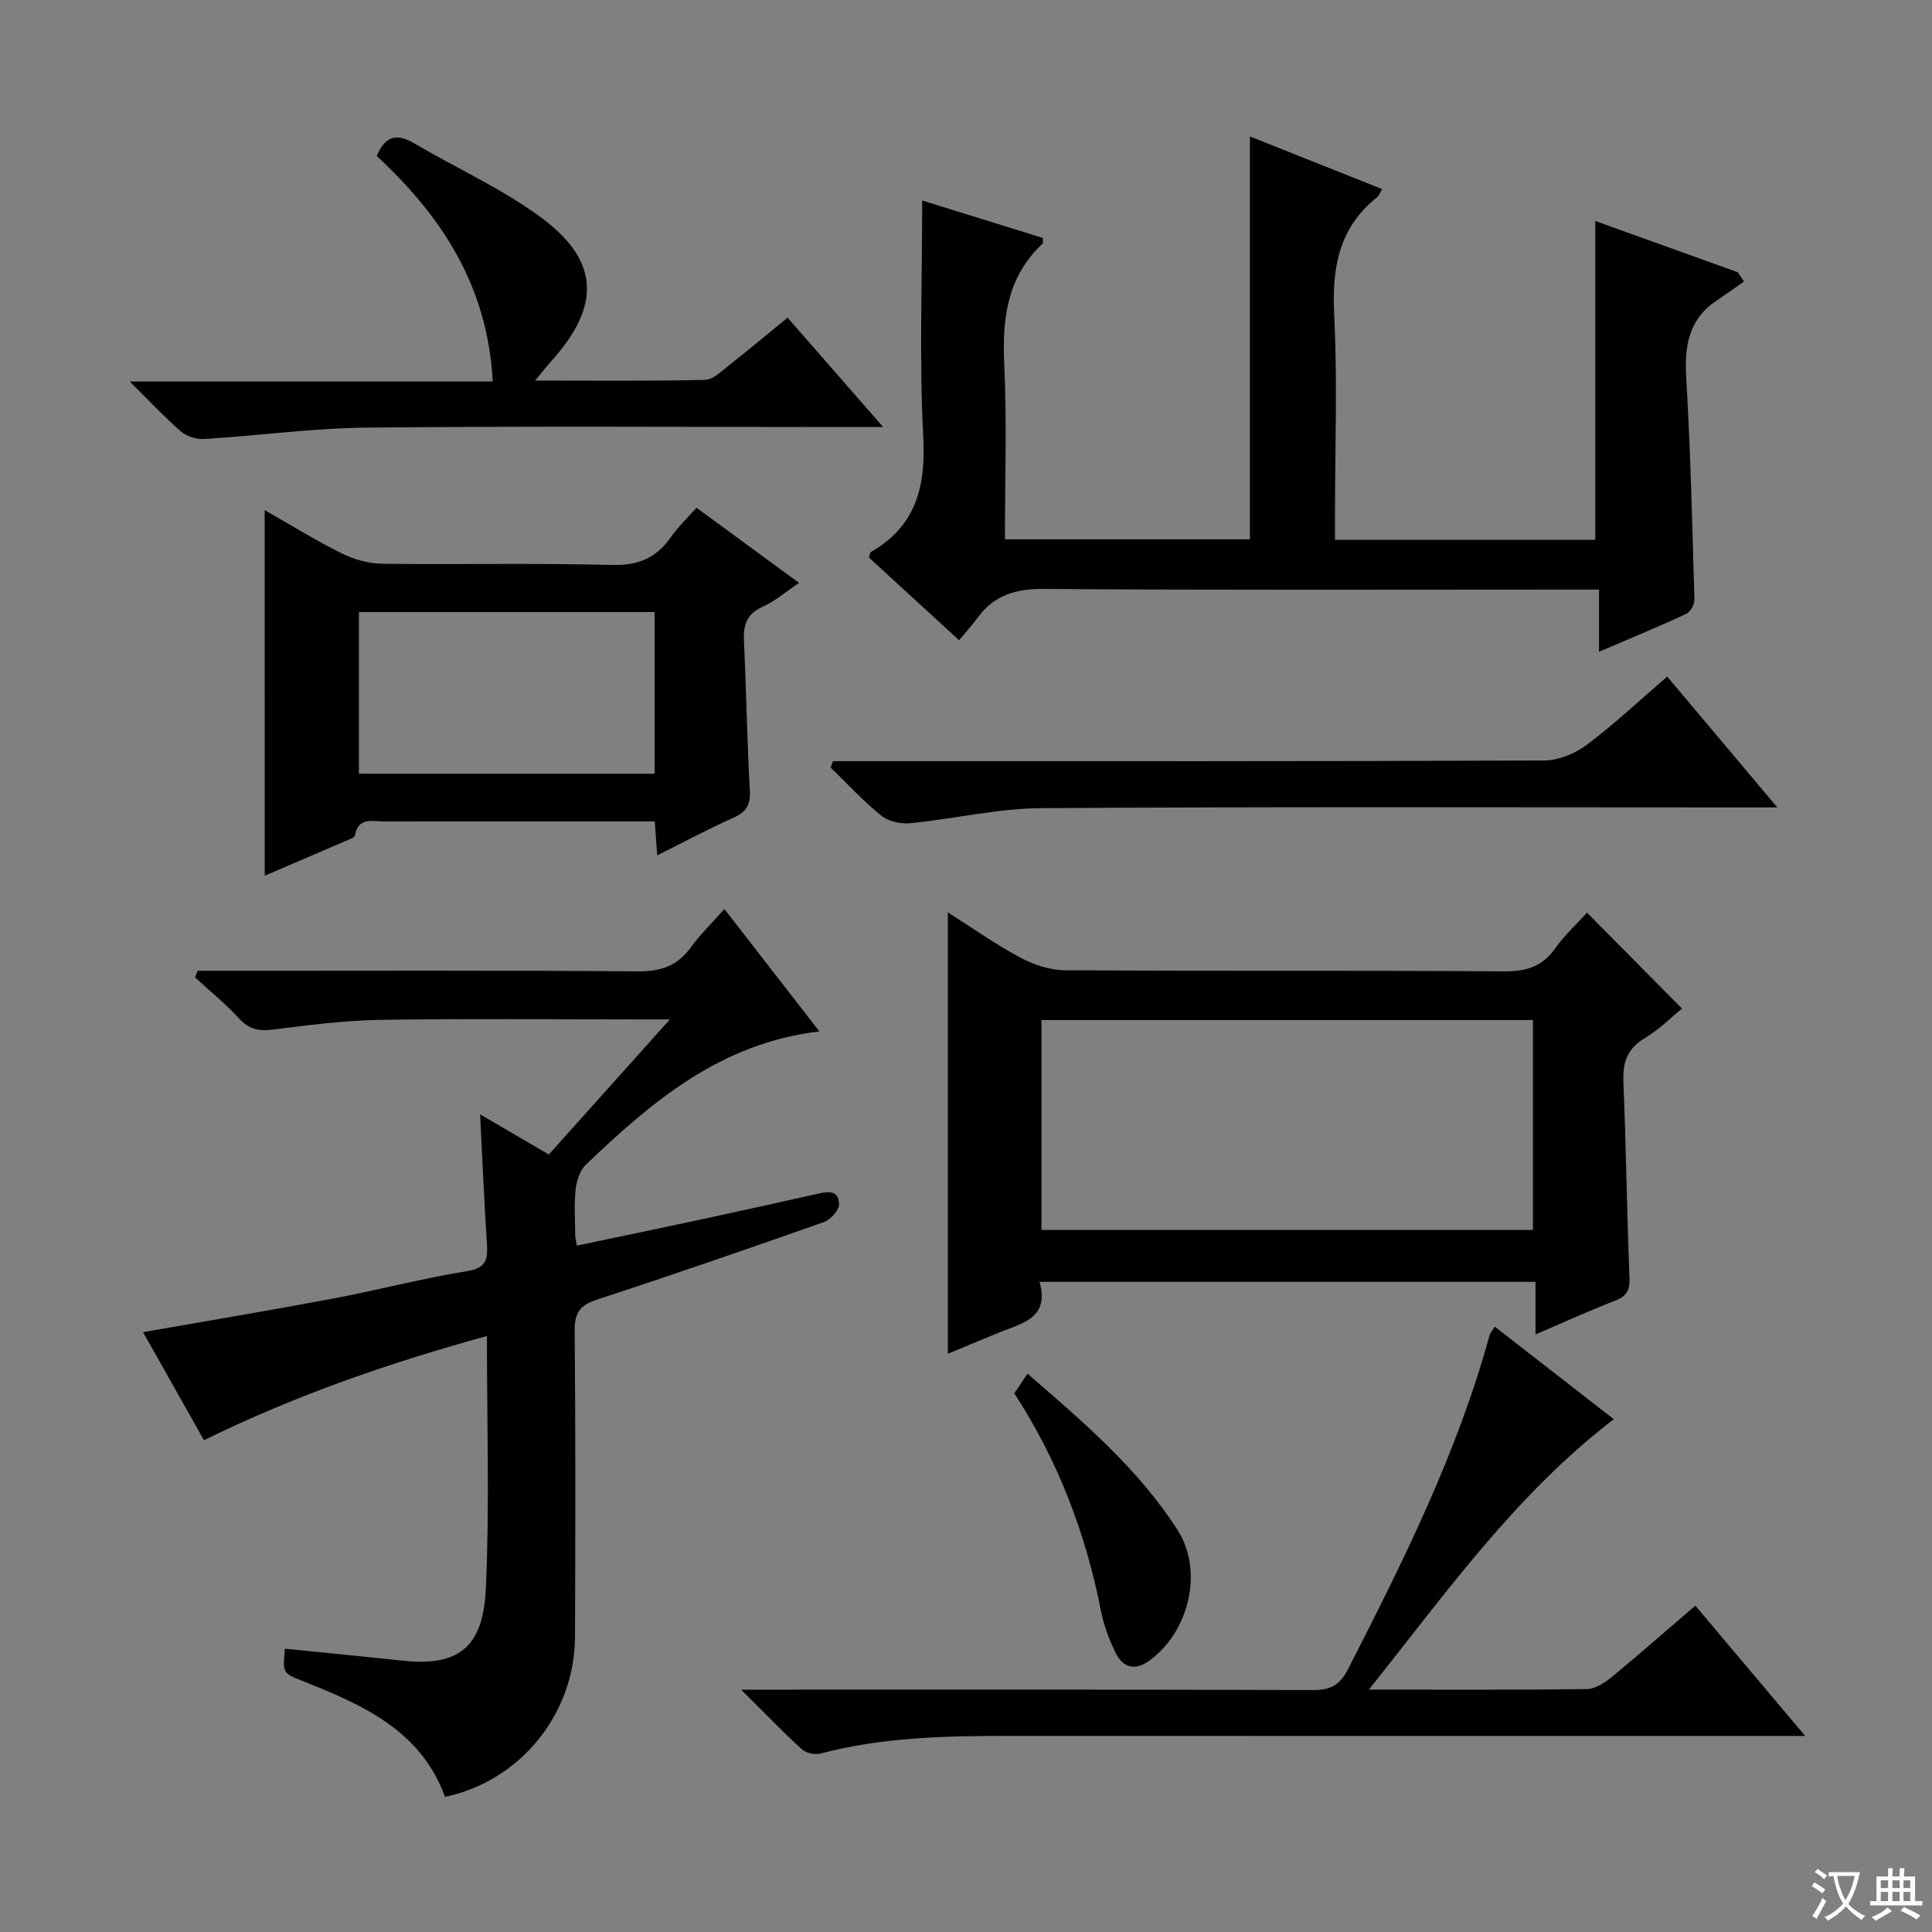 <svg enable-background="new 0 0 400 400" viewBox="0 0 400 400" xmlns="http://www.w3.org/2000/svg"><rect x="0" y="0" width="400" height="400" fill="#808080" stroke="none"/><path d="m377.9 391.2c-.2.3-.4.5-.6.8-.7-.6-1.4-1-2.2-1.5.2-.3.4-.5.5-.8.6.4 1.4.8 2.3 1.5zm-1.8 6.1c-.2-.2-.5-.4-.9-.6.4-.6.8-1.2 1.2-1.9s.7-1.3.9-1.9c.3.3.5.5.8.7-.7 1.3-1.4 2.6-2 3.7zm2.2-9c-.3.3-.5.5-.6.8-.6-.6-1.3-1.1-2-1.5.3-.3.5-.5.6-.7.6.5 1.3.9 2 1.4zm.3.2v-.9h2 4.5c-.3 1.3-.6 2.5-1 3.6s-.9 2.1-1.4 3c.4.5 1 1 1.6 1.4s1.2.8 1.9 1.1c-.3.2-.5.4-.8.8-.4-.3-1-.7-1.6-1.2s-1.2-1.1-1.6-1.6c-.5.6-1.1 1.1-1.7 1.6s-1.4.9-2.1 1.4c-.1-.3-.3-.5-.7-.8.6-.2 1.2-.5 1.9-1s1.4-1.1 2-1.8c-.5-.8-.9-1.6-1.2-2.5s-.6-2-.8-3.2c-.4.1-.7.1-1 .1zm2.5 2.7c.3 1 .7 1.7 1 2.2.3-.5.6-1.1 1-2s.6-1.9.9-3h-3.2-.4c.1.9.3 1.8.7 2.8z" fill="#fafbfa"/><path d="m396.5 388.5v1.5 3.6h1.5v.9c-.4 0-1 0-1.7 0h-7.9c-.5 0-.9 0-1.2 0v-.9h1.3v-3.5c0-.7 0-1.2 0-1.6h2.4c0-.8 0-1.4 0-1.7h1c0 .3-.1.8-.1 1.7h1.5c0-.8 0-1.4 0-1.7h1c0 .3-.1.9-.1 1.7zm-8.2 9.2c-.2-.3-.5-.5-.8-.8.8-.3 1.4-.6 1.9-.9s1-.7 1.4-1.1c.3.3.6.5.9.8-1.6 1-2.8 1.6-3.4 2zm2.6-6.8v-1.6h-1.5v1.6zm0 2.7v-1.9h-1.5v1.9zm2.4-2.7v-1.6h-1.5v1.6zm0 2.7v-1.9h-1.5v1.9zm.2 2 .7-.8c.4.2.9.5 1.6.8s1.3.7 1.8 1c-.3.3-.5.5-.8.8-.4-.3-1.5-1-3.3-1.8zm2-4.7v-1.6h-1.4v1.6zm0 2.7v-1.9h-1.4v1.9z" fill="#fafbfa"/><g fill="#010000"><path d="m149.98 188.2c6.77 8.73 13.06 16.83 19.67 25.35-20.48 2.4-34.71 14.54-48.36 27.6-1.25 1.19-1.93 3.38-2.12 5.19-.34 3.13-.09 6.32-.07 9.49 0 .49.15.97.34 2.06 8.42-1.77 16.76-3.49 25.09-5.28 8.11-1.74 16.21-3.55 24.31-5.35 2.16-.48 4.74-1.19 4.88 2.02.05 1.23-1.74 3.24-3.1 3.72-15.65 5.53-31.35 10.93-47.12 16.11-3.41 1.12-4.55 2.69-4.52 6.32.19 21.16.15 42.33.07 63.49-.06 15.93-11.36 29.85-26.92 33.1-4.98-13.74-17.03-19.05-29.39-23.95-4.21-1.67-4.23-1.62-3.74-6.72 8.18.83 16.36 1.61 24.54 2.49 12.83 1.38 16.58-4.25 17.07-15.28.75-16.95.2-33.96.2-51.96-20.24 5.59-39.52 12.22-58.58 21.58-4.16-7.38-8.32-14.76-12.61-22.37 13.56-2.38 26.45-4.53 39.28-6.95 9.29-1.75 18.46-4.17 27.79-5.68 3.99-.64 4.33-2.44 4.12-5.66-.57-8.77-.94-17.55-1.41-26.81 4.82 2.82 9.38 5.49 14.23 8.32 8.11-9.05 16.15-18.03 25.06-27.97-2.8 0-4.38 0-5.95 0-18 0-36-.19-53.99.09-7.44.12-14.89 1.09-22.29 2.02-2.91.37-4.94-.08-6.98-2.32-2.79-3.05-6.04-5.67-9.09-8.48.18-.46.35-.92.53-1.38h5.13c28.66 0 57.32-.12 85.98.12 4.8.04 8.22-1.14 11.02-4.98 1.9-2.64 4.3-4.96 6.93-7.93z"/><path d="m361.08 58.28c-1.9 1.32-3.77 2.68-5.69 3.97-5.84 3.9-6.66 9.47-6.27 16.04.9 15.26 1.25 30.56 1.69 45.84.03 1.01-.85 2.58-1.73 2.99-5.7 2.64-11.51 5.03-18.02 7.82 0-4.53 0-8.4 0-12.87-2.5 0-4.45 0-6.39 0-36.15 0-72.29.14-108.44-.14-5.83-.05-10.31 1.2-13.76 5.88-1.09 1.47-2.32 2.84-3.89 4.75-6.61-6.07-12.67-11.62-18.66-17.11.18-.57.18-1.04.38-1.16 9.36-5.37 11.39-13.51 10.85-23.86-.84-16.07-.22-32.22-.22-48.92 7.93 2.46 16.48 5.12 24.99 7.76-.03.58.09 1.04-.09 1.2-7.31 6.86-8.36 15.47-7.91 24.97.56 11.94.14 23.92.14 36.22h50.72c0-27.74 0-55.31 0-83.41 8.81 3.5 18.02 7.17 27.39 10.9-.53.86-.69 1.39-1.05 1.68-7.95 6.32-9.38 14.67-8.89 24.37.69 13.62.17 27.31.17 40.97v5.6h53.88c0-21.82 0-43.52 0-66.02 9.82 3.53 19.66 7.07 29.49 10.61.45.64.88 1.28 1.31 1.92z"/><path d="m196.24 188.9c5.13 3.25 9.86 6.6 14.93 9.32 2.77 1.48 6.12 2.64 9.21 2.66 30.31.19 60.63.01 90.94.23 4.56.03 7.91-.9 10.62-4.7 2-2.81 4.59-5.19 6.64-7.45 6.54 6.61 12.93 13.06 19.66 19.86-2.14 1.73-4.71 4.32-7.74 6.14-3.67 2.2-4.56 5.06-4.39 9.1.56 13.46.71 26.94 1.26 40.4.11 2.62-.53 3.87-2.96 4.82-5.38 2.09-10.65 4.49-16.5 7 0-3.93 0-7.21 0-10.88-34.23 0-68.11 0-102.69 0 2.23 7.72-3.98 8.63-8.88 10.69-3.31 1.39-6.63 2.75-10.09 4.19-.01-30.56-.01-60.6-.01-91.38zm19.38 22.29v43.45h101.76c0-14.64 0-28.99 0-43.45-34.07 0-67.69 0-101.76 0z"/><path d="m54.8 105.62c5.3 3.01 10.5 6.25 15.97 8.96 2.55 1.27 5.59 2.11 8.42 2.14 15.82.2 31.65-.17 47.46.25 5.42.14 9.17-1.39 12.19-5.69 1.5-2.14 3.44-3.98 5.36-6.16 7.11 5.21 13.92 10.2 21.23 15.56-2.69 1.81-4.95 3.78-7.56 4.95-3.35 1.5-4 3.85-3.84 7.15.49 10.3.64 20.61 1.22 30.9.17 2.98-.77 4.44-3.42 5.63-5.25 2.35-10.33 5.07-15.76 7.78-.18-2.52-.32-4.48-.51-7.03-1.94 0-3.72 0-5.5 0-16.82 0-33.64-.02-50.46.02-2.43 0-5.44-1.01-6.13 2.92-.07.42-1.05.74-1.65 1-5.62 2.43-11.25 4.84-17.01 7.31-.01-25.27-.01-50.18-.01-75.69zm19.51 54.57h61.23c0-11.32 0-22.24 0-33.47-20.52 0-40.75 0-61.23 0z"/><path d="m283.41 349.82c16.12 0 30.61.08 45.1-.11 1.73-.02 3.69-1.28 5.13-2.46 5.76-4.74 11.36-9.67 17.36-14.82 7.45 8.84 14.67 17.41 22.74 26.98-3 0-4.9 0-6.81 0-52.65 0-105.31.01-157.96-.01-13.15-.01-26.25.26-39.09 3.65-1.16.31-3.01-.1-3.89-.9-3.92-3.58-7.61-7.42-12.55-12.32h6.42c37.32 0 74.65-.05 111.97.08 3.61.01 5.55-.97 7.26-4.32 11.44-22.36 22.64-44.8 29.32-69.18.12-.45.51-.84 1.07-1.74 8.16 6.35 16.23 12.62 24.64 19.16-20.22 15.49-34.5 35.66-50.71 55.99z"/><path d="m163.06 65.77c6.5 7.44 12.69 14.52 19.79 22.64-3.07 0-4.97 0-6.86 0-33.32 0-66.64-.21-99.96.12-11.25.11-22.49 1.67-33.74 2.36-1.6.1-3.63-.54-4.83-1.57-3.38-2.92-6.44-6.22-10.6-10.33h75.15c-1.02-19.76-10.56-34.22-24.01-46.69 1.66-3.99 3.97-4.85 7.69-2.66 8.57 5.05 17.77 9.2 25.79 14.98 12.69 9.15 13.11 18.54 2.63 30.18-.95 1.05-1.81 2.18-3.31 3.99 12.32 0 23.75.13 35.16-.14 1.68-.04 3.43-1.81 4.96-3.01 3.92-3.07 7.74-6.28 12.14-9.87z"/><path d="m172.46 157.59h5.81c47.14 0 94.28.06 141.42-.14 2.98-.01 6.42-1.43 8.85-3.25 5.68-4.26 10.89-9.17 16.64-14.12 7.51 8.93 14.72 17.49 22.8 27.09-3.19 0-5.1 0-7.01 0-48.47 0-96.95-.17-145.42.15-9.04.06-18.05 2.23-27.11 3.12-1.96.19-4.52-.38-6-1.58-3.73-3.01-7-6.59-10.45-9.94.16-.44.32-.88.47-1.33z"/><path d="m210 288.47c.83-1.23 1.65-2.44 2.74-4.06 11.48 9.94 22.89 19.63 31.05 32.34 5.39 8.4 2.49 20.8-5.58 26.89-3.12 2.36-5.68 1.79-7.31-1.58-1.28-2.67-2.36-5.53-2.93-8.42-3.17-16.14-8.9-31.23-17.97-45.17z"/></g></svg>